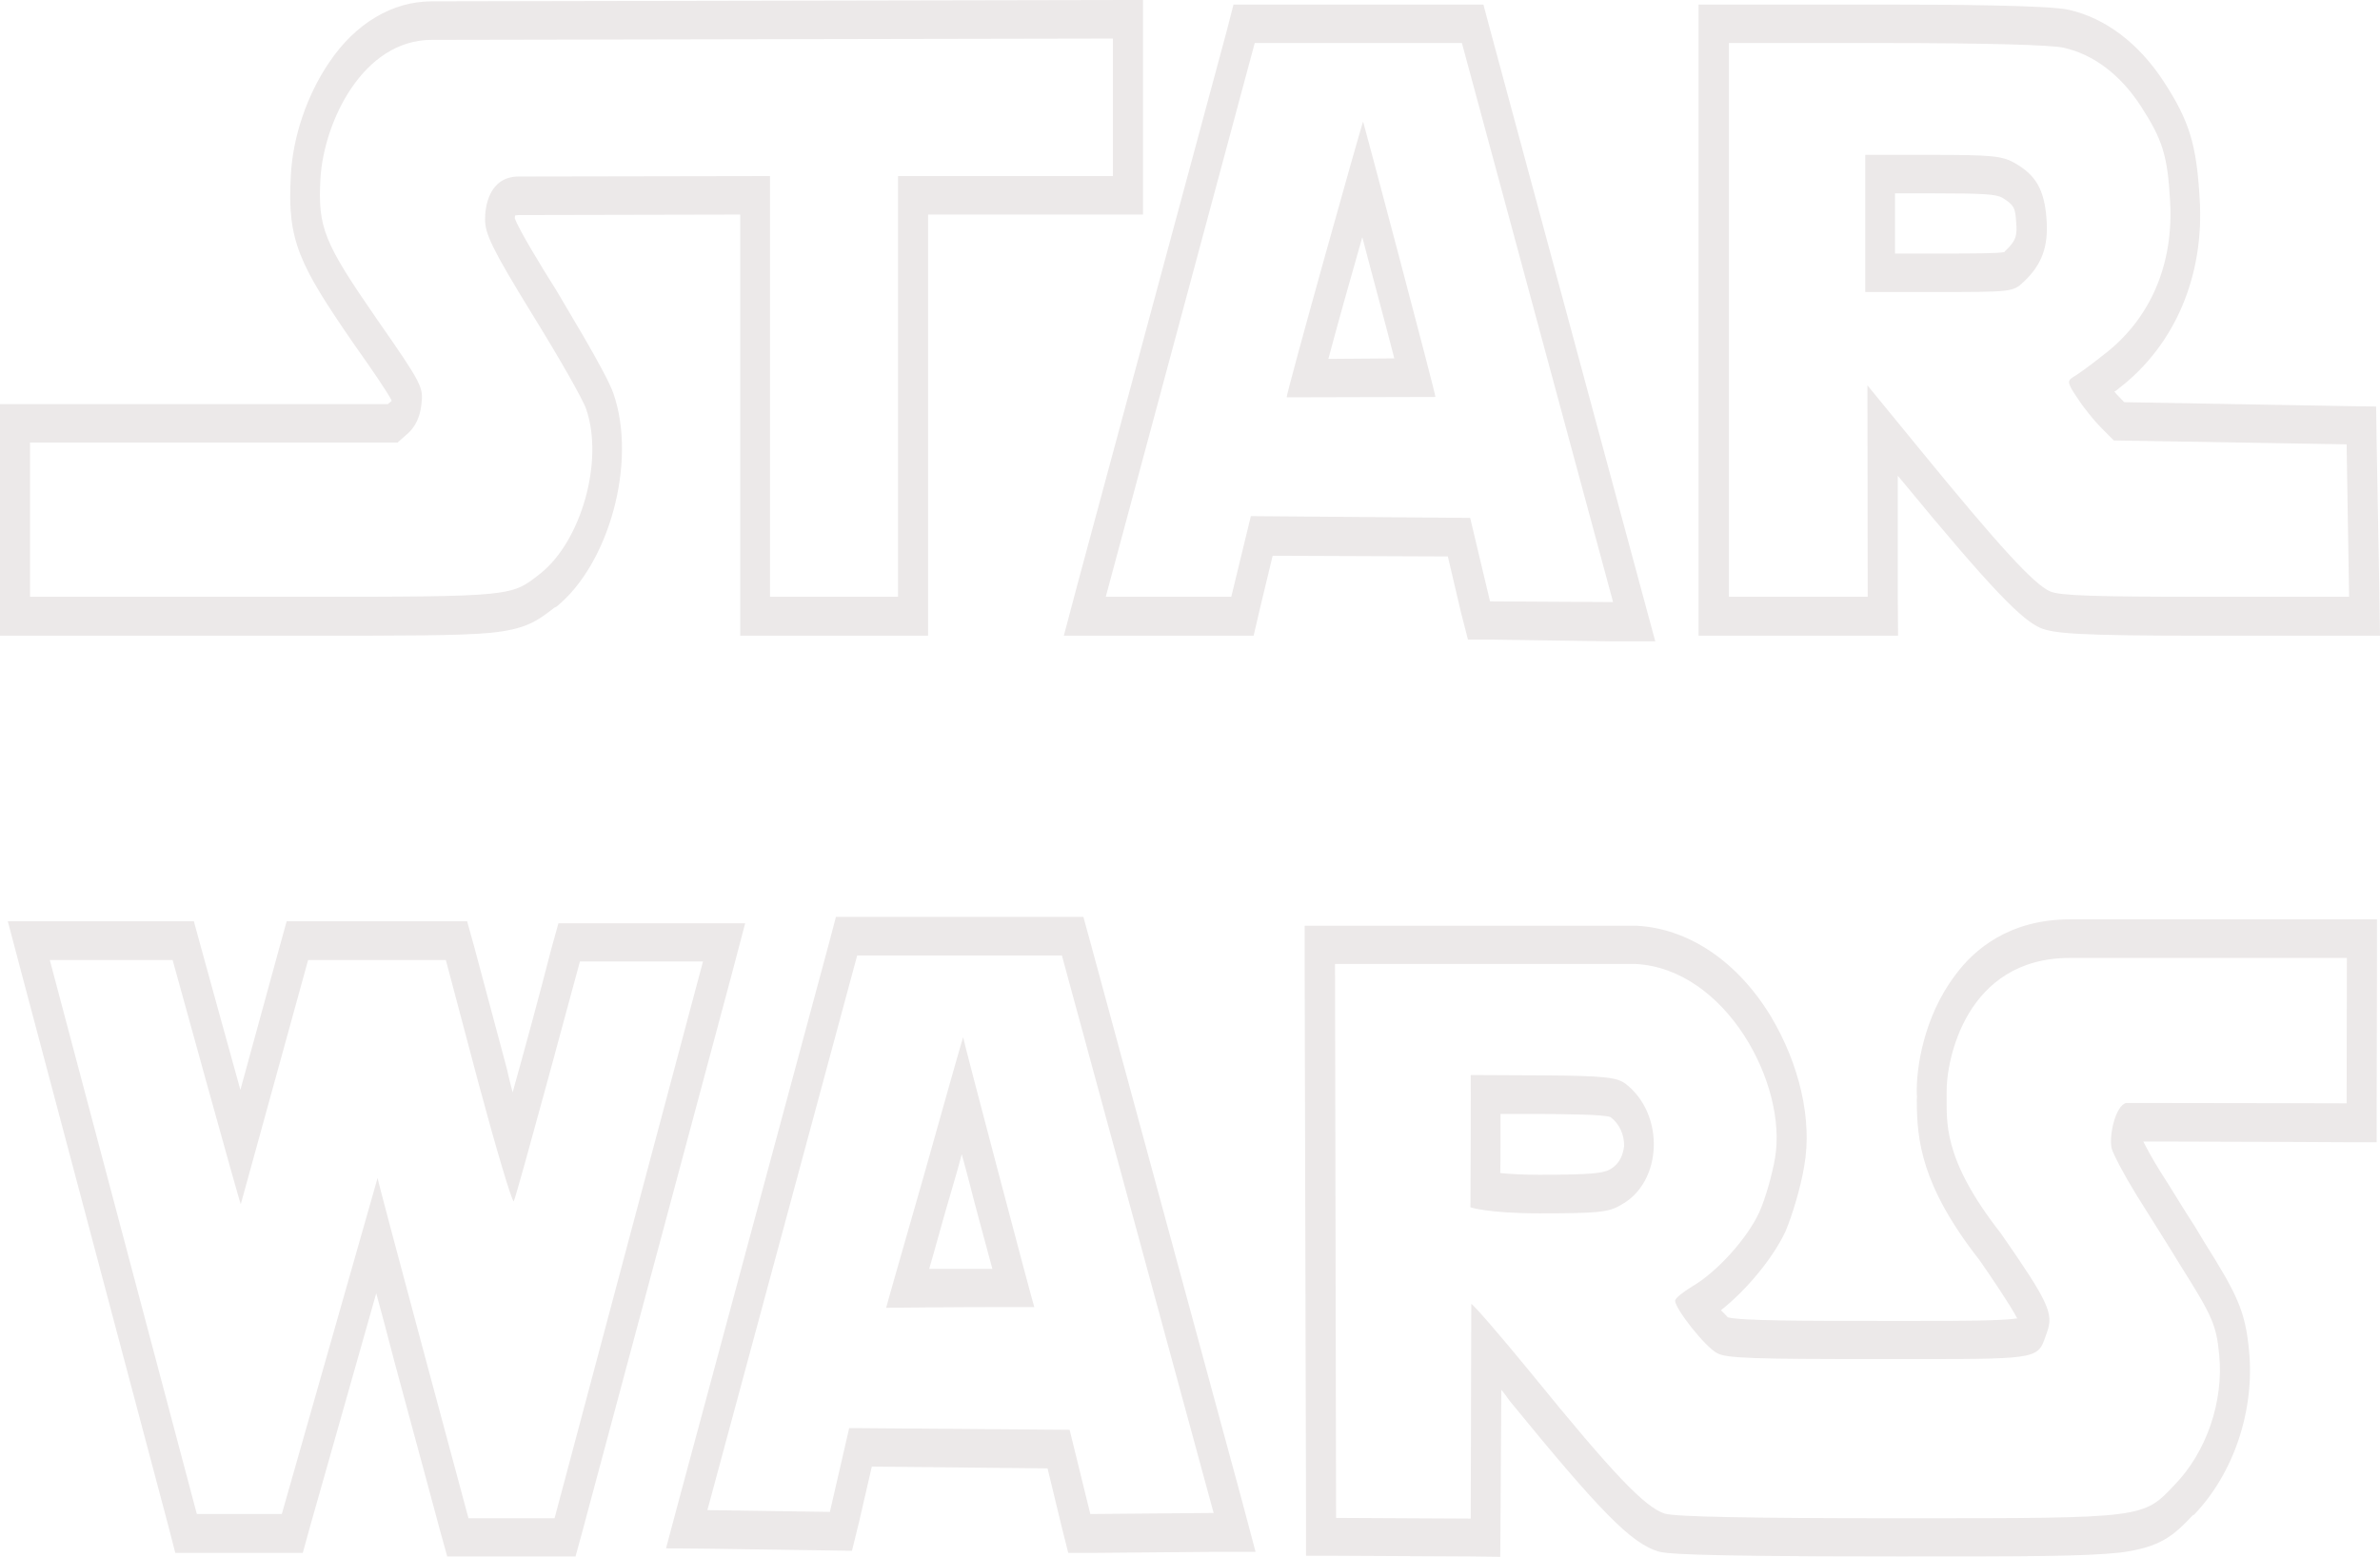 <svg width="81" height="53" viewBox="0 0 81 53" fill="none" xmlns="http://www.w3.org/2000/svg">
<path d="M32.732 39.296C32.816 39.609 32.919 39.97 33.013 40.343C33.088 40.657 33.455 42.029 33.774 43.197H31.624C31.821 42.535 32.065 41.596 32.431 40.367C32.544 39.982 32.647 39.621 32.732 39.296ZM51.068 37.923H52.495C53.322 37.935 54.551 37.935 54.814 38.031C55.115 38.26 55.284 38.633 55.274 39.019C55.246 39.236 55.171 39.609 54.767 39.826C54.542 39.934 54.185 39.994 52.401 39.994C51.829 39.994 51.397 39.97 51.059 39.934C51.068 39.621 51.068 39.248 51.068 38.862V37.923ZM50.054 36.598C50.063 36.622 50.045 41.102 50.045 41.102C50.045 41.102 50.646 41.307 52.401 41.307C54.382 41.307 54.758 41.271 55.171 41.018C56.589 40.247 56.673 37.923 55.312 36.887C55.021 36.682 54.627 36.622 52.495 36.61L50.054 36.598ZM32.779 35.31C32.76 35.346 32.112 37.634 31.474 39.91C30.816 42.21 30.159 44.498 30.159 44.522C30.168 44.522 32.497 44.498 33.98 44.498H35.201C35.163 44.426 32.788 35.43 32.779 35.31ZM1.695 32.684H5.875C5.875 32.684 8.166 40.994 8.195 40.994L10.486 32.684H15.174L16.282 36.863C16.883 39.103 17.418 40.897 17.484 40.897C17.559 40.813 19.737 32.733 19.737 32.733H23.925L18.874 51.687H15.944C15.944 51.687 12.833 40.151 12.851 40.102L9.591 51.543H6.699L1.695 32.684ZM70.447 32.612H79.873L79.864 37.562C79.864 37.562 75.686 37.55 73.564 37.55H72.362C72.005 37.634 71.771 38.633 71.865 39.091C71.921 39.296 72.296 40.006 72.719 40.693C73.132 41.355 73.827 42.451 74.221 43.101C75.291 44.799 75.432 45.112 75.526 46.112C75.686 47.713 75.094 49.435 74.005 50.555C72.935 51.687 72.991 51.687 64.907 51.687H64.551C59.631 51.687 57.03 51.639 56.664 51.531C55.997 51.326 54.918 50.206 52.092 46.726C51.068 45.474 50.129 44.39 50.073 44.39L50.054 51.699L45.472 51.675L45.435 32.817H55.659C58.73 32.973 60.842 36.899 60.41 39.428C60.316 39.982 60.081 40.813 59.875 41.271C59.462 42.162 58.438 43.306 57.584 43.8C57.274 43.992 57.011 44.197 57.011 44.281C57.011 44.558 58.035 45.859 58.438 46.064C58.739 46.244 59.706 46.268 63.959 46.268H65.311C69.564 46.268 69.348 46.244 69.668 45.353C69.893 44.715 69.733 44.342 68.1 41.993C66.053 39.38 66.269 38.14 66.25 37.2C66.231 36.105 66.898 32.612 70.447 32.612ZM29.173 32.528H36.14L41.304 51.507L37.107 51.543L36.403 48.677L28.901 48.617L28.244 51.471L24.075 51.41L29.173 32.528ZM0.265 31.36L0.726 33.106L5.73 51.952L5.966 52.867H10.305L10.547 51.988L12.805 44.028C13.004 44.763 13.218 45.558 13.419 46.34C14.198 49.207 14.977 52.109 14.977 52.109L15.221 52.988H19.587L19.831 52.097L24.901 33.178L25.361 31.432H19.005L18.761 32.311C18.395 33.744 17.888 35.611 17.447 37.188C17.381 36.923 17.315 36.694 17.259 36.418L16.141 32.239L15.897 31.36H9.757L9.514 32.239L8.181 37.104C7.738 35.526 7.229 33.648 6.837 32.239L6.597 31.36H0.265ZM70.447 31.299C68.391 31.299 67.18 32.323 66.541 33.202C65.471 34.611 65.208 36.381 65.236 37.248C65.245 37.309 65.245 37.381 65.236 37.441C65.236 38.814 65.386 40.367 67.367 42.896C67.752 43.45 68.4 44.402 68.654 44.883C68.118 44.968 66.748 44.968 65.311 44.968H63.959C61.405 44.968 59.265 44.968 58.805 44.847C58.767 44.799 58.664 44.703 58.57 44.606C59.453 43.908 60.344 42.824 60.767 41.921C61.002 41.367 61.293 40.392 61.405 39.693C61.687 38.115 61.236 36.213 60.26 34.587C59.124 32.721 57.453 31.601 55.688 31.516H44.402V32.817L44.449 51.675V52.964H45.463L50.045 52.988L51.059 53L51.068 51.699L51.096 47.316C51.2 47.436 51.275 47.545 51.378 47.689C54.476 51.483 55.509 52.53 56.439 52.819C56.683 52.88 57.105 52.988 64.551 52.988H64.907C68.935 52.988 70.945 52.988 72.165 52.855C73.536 52.675 73.977 52.278 74.634 51.579L74.672 51.567C76.043 50.134 76.747 47.978 76.54 45.943C76.409 44.618 76.136 44.065 75.01 42.27L74.691 41.74C74.296 41.138 73.846 40.38 73.517 39.874C73.254 39.452 73.066 39.103 72.944 38.862H73.564C75.667 38.862 79.808 38.886 79.864 38.886H80.887V37.562L80.897 32.612V31.299H70.447ZM28.45 31.215L28.215 32.106L23.127 50.989L22.667 52.711L24.075 52.723L28.244 52.783L28.995 52.795L29.23 51.844L29.671 49.929L35.652 49.989L36.121 51.928L36.356 52.867H37.107L41.304 52.831H42.731L42.271 51.097L37.116 32.106L36.872 31.215H28.45ZM46.364 8.073C46.73 9.481 47.162 11.055 47.453 12.201L45.209 12.218C45.519 11.055 45.961 9.481 46.364 8.073ZM64.494 6.582H65.771C67.555 6.582 67.931 6.615 68.147 6.731C68.541 6.976 68.588 7.075 68.616 7.549C68.663 8.025 68.607 8.205 68.24 8.549C68.231 8.563 68.222 8.563 68.222 8.581C67.987 8.631 67.104 8.631 65.987 8.631H64.494V6.582ZM63.48 5.273V9.94H65.987C68.438 9.94 68.513 9.94 68.87 9.597C69.499 9.008 69.724 8.385 69.649 7.434C69.574 6.452 69.283 5.945 68.541 5.536C68.128 5.305 67.734 5.273 65.771 5.273H63.48ZM46.392 4.141C46.364 4.141 43.735 13.527 43.792 13.527L48.852 13.514C48.89 13.514 46.402 4.146 46.392 4.141ZM58.842 1.465H64.175C67.48 1.465 69.799 1.526 70.231 1.624C71.254 1.852 72.174 2.551 72.869 3.626C73.592 4.747 73.77 5.288 73.855 6.828C73.987 9.008 73.179 10.874 71.583 12.087C71.132 12.448 70.653 12.791 70.522 12.859C70.353 12.972 70.372 13.07 70.71 13.562C70.907 13.873 71.282 14.334 71.508 14.56L71.94 14.994L79.864 15.127L79.948 20.317H75.076C71.339 20.317 70.109 20.281 69.78 20.136C69.226 19.907 67.978 18.523 65.396 15.367L63.555 13.118L63.565 20.317H58.842V1.465ZM42.703 1.465H49.754L54.899 20.497L50.711 20.473L50.035 17.631L42.571 17.571L41.905 20.317H37.633L42.703 1.465ZM37.877 1.313V5.994H30.563V20.317H26.206V5.994L17.662 6.009C16.62 6.009 16.508 7.075 16.508 7.468C16.508 7.959 16.742 8.466 18.122 10.711C19.024 12.17 19.85 13.612 19.953 13.937C20.554 15.693 19.784 18.414 18.395 19.522C17.39 20.305 17.559 20.317 10.178 20.317H1.022V15.066H13.531L13.898 14.741C14.142 14.512 14.292 14.196 14.339 13.791C14.414 13.185 14.386 13.103 12.833 10.874C11.008 8.238 10.816 7.745 10.906 6.074C11.022 4.147 12.349 1.357 14.695 1.357L37.877 1.313ZM57.809 0.155V21.642H64.598L64.588 20.317V16.198L64.692 16.319C67.893 20.208 68.823 21.1 69.442 21.377C69.912 21.569 70.719 21.642 75.076 21.642H81L80.981 20.293L80.887 15.114L80.869 13.839L79.883 13.825L72.296 13.692L72.137 13.527C72.09 13.479 72.024 13.414 71.959 13.332C72.024 13.3 72.081 13.25 72.118 13.217C74.015 11.759 75.038 9.383 74.86 6.731C74.756 4.928 74.512 4.117 73.648 2.79C72.803 1.485 71.658 0.612 70.4 0.332C69.724 0.176 66.213 0.155 64.175 0.155H57.809ZM41.98 0.155L41.754 1.038L36.666 19.907L36.206 21.642H42.665L42.881 20.714L43.313 18.92L49.275 18.944L49.725 20.859L49.96 21.774H50.702L54.899 21.834H56.335L55.866 20.1L50.721 1.036L50.486 0.155H41.98ZM37.877 0L14.695 0.046C13.362 0.046 12.103 0.785 11.2 2.129C10.459 3.218 9.962 4.65 9.898 5.977C9.77 8.189 10.166 8.991 12.066 11.743C12.635 12.546 13.153 13.3 13.325 13.626V13.643C13.325 13.66 13.325 13.66 13.315 13.66L13.2 13.757H0V21.642H10.178C13.822 21.642 15.625 21.642 16.677 21.545C17.897 21.425 18.273 21.148 18.864 20.69L18.939 20.654C20.733 19.197 21.681 15.741 20.883 13.414C20.648 12.694 19.099 10.187 18.939 9.892C18.442 9.107 17.653 7.812 17.522 7.434C17.522 7.402 17.522 7.37 17.531 7.335C17.559 7.335 17.597 7.321 17.662 7.321L25.192 7.305V21.642H31.586V7.305H38.9V0H37.877Z" fill="#ECE9E9"/>
</svg>